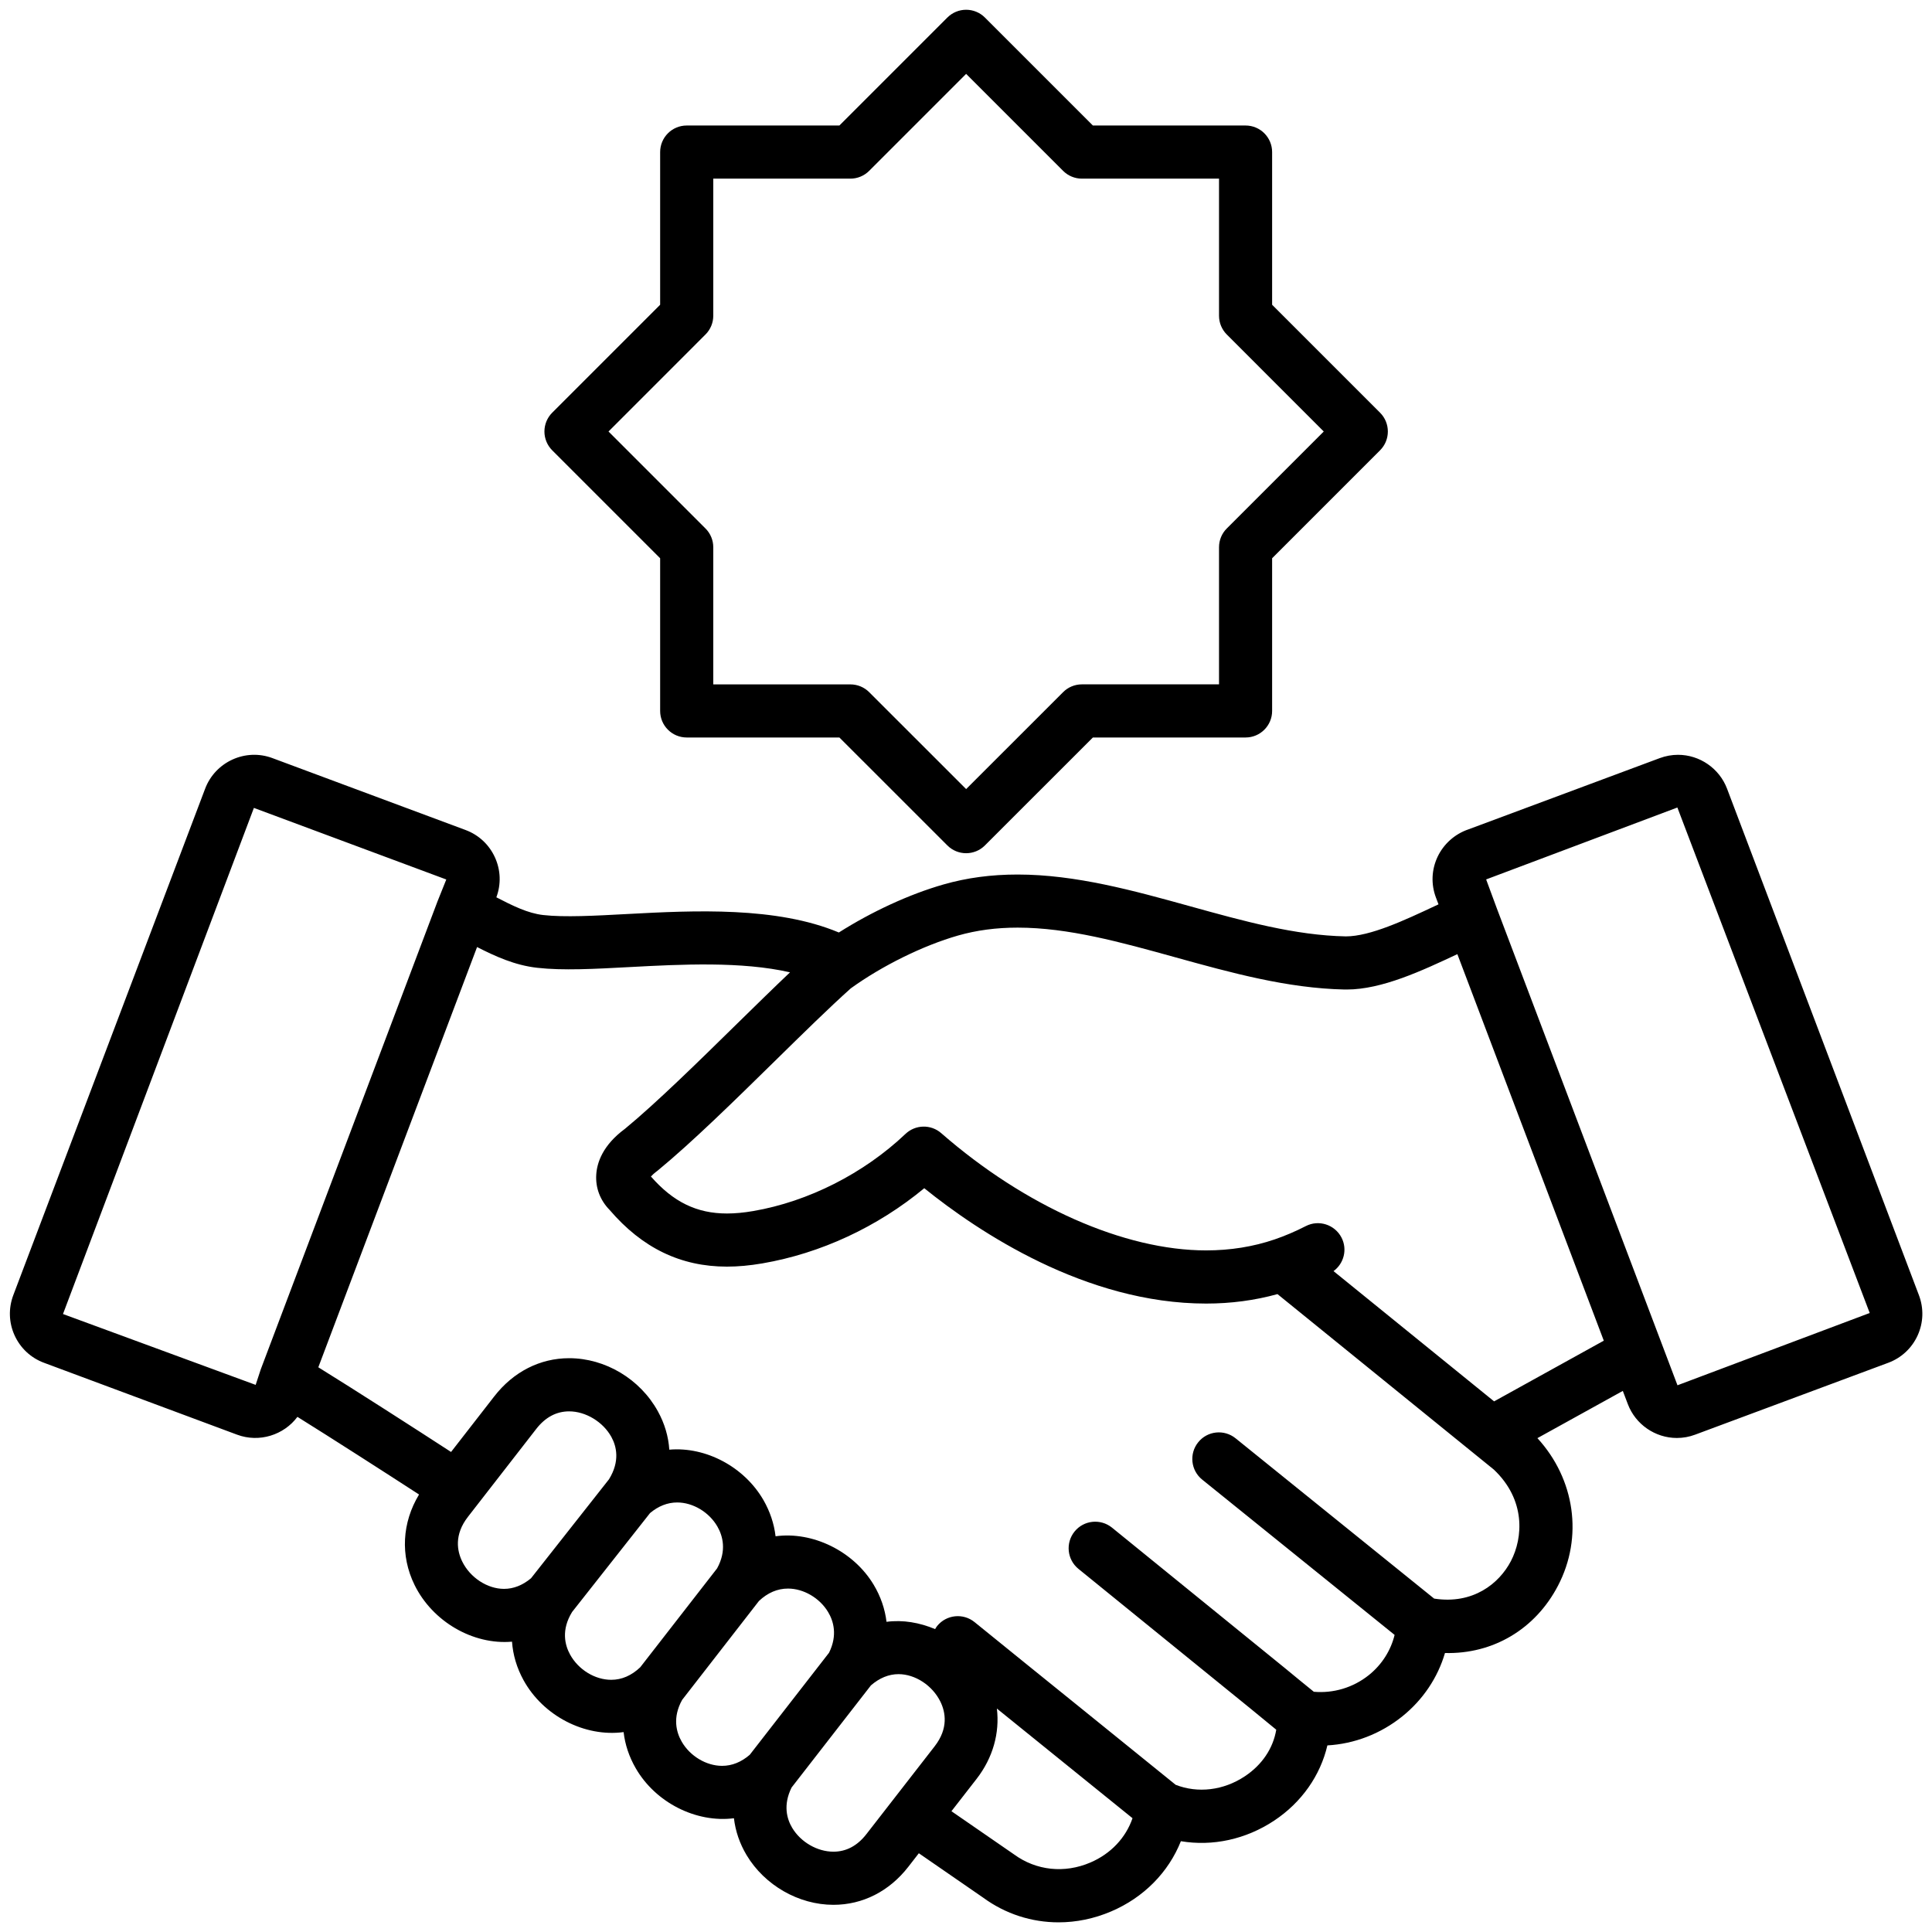 <svg width="58" height="58" viewBox="0 0 58 58" fill="none" xmlns="http://www.w3.org/2000/svg">
<path d="M51.848 23.679C51.619 23.07 51.027 22.66 50.376 22.66C50.189 22.66 50.004 22.694 49.828 22.759L44.081 24.899C43.677 25.036 43.341 25.335 43.158 25.72C42.975 26.108 42.956 26.542 43.108 26.946L43.185 27.149C43.149 27.165 43.114 27.182 43.078 27.199C42.166 27.627 41.132 28.111 40.403 28.111H40.402C38.878 28.081 37.343 27.655 35.718 27.204C34.032 26.737 32.288 26.254 30.55 26.254C29.756 26.254 29.028 26.351 28.325 26.552C27.3 26.845 26.169 27.369 25.183 27.994C23.314 27.211 20.851 27.331 18.841 27.439C17.862 27.492 16.938 27.542 16.308 27.47C15.847 27.419 15.387 27.189 14.901 26.938C15.047 26.545 15.032 26.119 14.858 25.738C14.684 25.357 14.372 25.065 13.978 24.918L8.179 22.759C7.37 22.456 6.463 22.87 6.158 23.678L0.398 38.885C0.251 39.278 0.264 39.706 0.438 40.089C0.612 40.471 0.925 40.764 1.319 40.911L7.118 43.07C7.784 43.318 8.522 43.08 8.929 42.535C9.949 43.17 11.595 44.227 12.58 44.866C12.07 45.71 12.013 46.699 12.444 47.579C12.983 48.68 14.2 49.387 15.371 49.284C15.399 49.68 15.514 50.072 15.718 50.442C16.309 51.515 17.556 52.155 18.721 51.999C18.764 52.372 18.885 52.737 19.084 53.082C19.677 54.115 20.898 54.73 22.033 54.585C22.078 54.969 22.205 55.344 22.413 55.692C22.956 56.599 23.979 57.184 25.02 57.184H25.02C25.899 57.184 26.697 56.778 27.269 56.042L27.584 55.636L29.517 56.97C30.186 57.46 30.974 57.71 31.779 57.71C32.307 57.71 32.844 57.602 33.358 57.382C34.34 56.963 35.08 56.205 35.451 55.274C36.401 55.434 37.4 55.221 38.252 54.656C39.076 54.109 39.639 53.3 39.849 52.398C40.657 52.353 41.446 52.052 42.098 51.527C42.72 51.027 43.164 50.36 43.379 49.625C44.823 49.661 46.091 48.909 46.771 47.606C47.535 46.144 47.281 44.403 46.154 43.174L48.718 41.756L48.868 42.151C49.098 42.76 49.689 43.169 50.34 43.169C50.527 43.169 50.712 43.136 50.888 43.07L56.689 40.911C57.082 40.764 57.395 40.472 57.569 40.09C57.743 39.707 57.757 39.279 57.608 38.884L51.848 23.679ZM28.762 28.085C29.322 27.926 29.906 27.848 30.55 27.848C32.072 27.848 33.636 28.282 35.292 28.741C36.941 29.198 38.645 29.671 40.37 29.706C40.375 29.706 40.424 29.706 40.43 29.706C41.486 29.706 42.689 29.142 43.751 28.644L48.147 40.248L44.854 42.07C44.839 42.058 44.823 42.045 44.808 42.033C43.263 40.779 41.718 39.526 40.173 38.273L40.033 38.16C40.345 37.933 40.455 37.508 40.274 37.155C40.072 36.763 39.591 36.607 39.2 36.809C38.89 36.968 38.576 37.102 38.266 37.208C38.265 37.208 38.264 37.209 38.263 37.209C37.624 37.427 36.932 37.538 36.209 37.538C33.754 37.538 30.781 36.222 28.256 34.018C27.947 33.748 27.482 33.757 27.183 34.041C25.932 35.228 24.267 36.072 22.616 36.356C22.326 36.406 22.067 36.43 21.823 36.43C20.919 36.43 20.212 36.086 19.541 35.319C19.581 35.275 19.644 35.216 19.743 35.143C20.775 34.294 22.037 33.055 23.258 31.857C24.101 31.029 24.898 30.247 25.54 29.672C26.485 28.99 27.716 28.384 28.762 28.085ZM7.675 41.575L1.891 39.448L7.622 24.254L13.398 26.403L13.148 27.026C13.146 27.031 13.145 27.035 13.143 27.04L13.142 27.04L7.83 41.104L7.675 41.575ZM15.131 47.699C14.63 47.699 14.113 47.361 13.876 46.877C13.723 46.564 13.628 46.077 14.048 45.536L16.098 42.898C16.371 42.547 16.703 42.37 17.086 42.37C17.584 42.37 18.105 42.686 18.354 43.138C18.508 43.419 18.618 43.866 18.282 44.41L15.942 47.38C15.691 47.59 15.418 47.699 15.131 47.699ZM18.349 50.429C17.86 50.429 17.364 50.125 17.115 49.672C16.957 49.386 16.843 48.933 17.174 48.394L19.515 45.423C19.765 45.214 20.038 45.105 20.33 45.105C20.803 45.105 21.288 45.396 21.537 45.828C21.697 46.107 21.822 46.55 21.527 47.085L19.22 50.053C18.958 50.301 18.667 50.429 18.349 50.429ZM21.678 53.012C21.203 53.012 20.715 52.72 20.465 52.285C20.305 52.008 20.182 51.566 20.478 51.032L22.784 48.063C23.044 47.817 23.337 47.69 23.657 47.69C24.124 47.69 24.608 47.973 24.86 48.394C25.021 48.662 25.15 49.089 24.888 49.617L22.508 52.68C22.255 52.898 21.977 53.012 21.678 53.012ZM25.02 55.589C24.535 55.589 24.038 55.301 23.782 54.873C23.625 54.611 23.501 54.19 23.765 53.661L26.146 50.596C26.402 50.375 26.68 50.259 26.974 50.259C27.476 50.259 27.993 50.599 28.231 51.084C28.384 51.397 28.479 51.884 28.06 52.424L26.009 55.063C25.738 55.412 25.405 55.589 25.02 55.589ZM32.732 55.915C31.959 56.246 31.109 56.159 30.44 55.669L28.563 54.374L29.319 53.402C29.811 52.768 30.014 52.022 29.927 51.292C30.431 51.699 30.944 52.114 31.457 52.529C32.327 53.231 33.189 53.928 33.999 54.584C33.798 55.169 33.349 55.652 32.732 55.915ZM45.358 46.866C45.003 47.546 44.214 48.172 43.054 47.991L37.092 43.178C36.749 42.902 36.247 42.954 35.971 43.298C35.694 43.641 35.748 44.143 36.091 44.419L41.867 49.081C41.755 49.542 41.49 49.968 41.098 50.284C40.621 50.667 40.027 50.839 39.442 50.788C39.201 50.595 38.816 50.277 38.562 50.068L33.382 45.86C33.039 45.584 32.537 45.635 32.26 45.977C31.982 46.319 32.034 46.821 32.376 47.099L37.546 51.297C37.842 51.541 38.104 51.757 38.314 51.927C38.221 52.482 37.892 52.98 37.37 53.326C36.729 53.752 35.959 53.841 35.294 53.581C34.402 52.858 33.433 52.075 32.46 51.288C31.36 50.4 30.256 49.508 29.256 48.696C28.914 48.419 28.412 48.471 28.134 48.813C28.11 48.843 28.092 48.875 28.073 48.907C27.608 48.711 27.105 48.623 26.614 48.688C26.567 48.303 26.439 47.926 26.228 47.575C25.623 46.565 24.397 45.968 23.283 46.12C23.239 45.745 23.117 45.377 22.918 45.031C22.343 44.037 21.192 43.425 20.093 43.52C20.067 43.126 19.953 42.736 19.751 42.37C19.218 41.4 18.172 40.774 17.086 40.774C16.212 40.774 15.413 41.181 14.839 41.919L13.541 43.589C12.51 42.919 10.613 41.7 9.556 41.047L14.322 28.431C14.856 28.703 15.45 28.979 16.131 29.054C16.891 29.14 17.833 29.09 18.925 29.031C20.453 28.949 22.268 28.857 23.717 29.19C23.227 29.655 22.697 30.174 22.141 30.719C20.945 31.893 19.708 33.107 18.764 33.886C18.09 34.382 17.922 34.908 17.9 35.261C17.874 35.658 18.016 36.032 18.3 36.322C19.283 37.468 20.436 38.025 21.823 38.025C22.158 38.025 22.506 37.993 22.886 37.928C24.64 37.627 26.342 36.834 27.747 35.671C29.368 36.979 32.591 39.134 36.209 39.134C36.951 39.134 37.669 39.039 38.351 38.85L40.287 40.42C41.52 41.421 42.822 42.477 43.894 43.346C44.211 43.603 44.528 43.859 44.845 44.117C45.808 45.026 45.724 46.165 45.358 46.866ZM50.359 41.587L49.883 40.33L44.94 27.281L44.615 26.401L50.356 24.242L56.13 39.417L50.359 41.587Z" fill="black"/>
<path d="M37.393 3.768H32.809L29.568 0.527C29.419 0.377 29.215 0.293 29.004 0.293C28.793 0.293 28.59 0.377 28.44 0.527L25.199 3.768H20.616C20.175 3.768 19.818 4.125 19.818 4.566V9.149L16.577 12.39C16.427 12.54 16.344 12.743 16.344 12.954C16.344 13.165 16.428 13.368 16.577 13.518L19.818 16.759V21.343C19.818 21.783 20.175 22.14 20.616 22.14H25.199L28.44 25.38C28.596 25.536 28.8 25.614 29.004 25.614C29.208 25.614 29.413 25.536 29.568 25.38L32.809 22.14H37.393C37.833 22.14 38.19 21.783 38.19 21.343V16.759L41.431 13.518C41.742 13.207 41.742 12.702 41.431 12.39L38.19 9.149V4.566C38.19 4.125 37.833 3.768 37.393 3.768ZM39.74 12.954L36.829 15.865C36.679 16.014 36.596 16.217 36.596 16.428V20.545H32.479C32.268 20.545 32.064 20.629 31.915 20.779L29.004 23.689L26.093 20.779C25.943 20.629 25.741 20.546 25.529 20.546H21.413V16.428C21.413 16.217 21.329 16.014 21.179 15.865L18.268 12.954L21.179 10.042C21.329 9.893 21.413 9.69 21.413 9.479V5.363H25.529C25.741 5.363 25.943 5.279 26.093 5.129L29.004 2.218L31.915 5.129C32.064 5.279 32.268 5.363 32.479 5.363H36.596V9.479C36.596 9.69 36.68 9.893 36.829 10.042L39.74 12.954Z" fill="black"/>
</svg>
